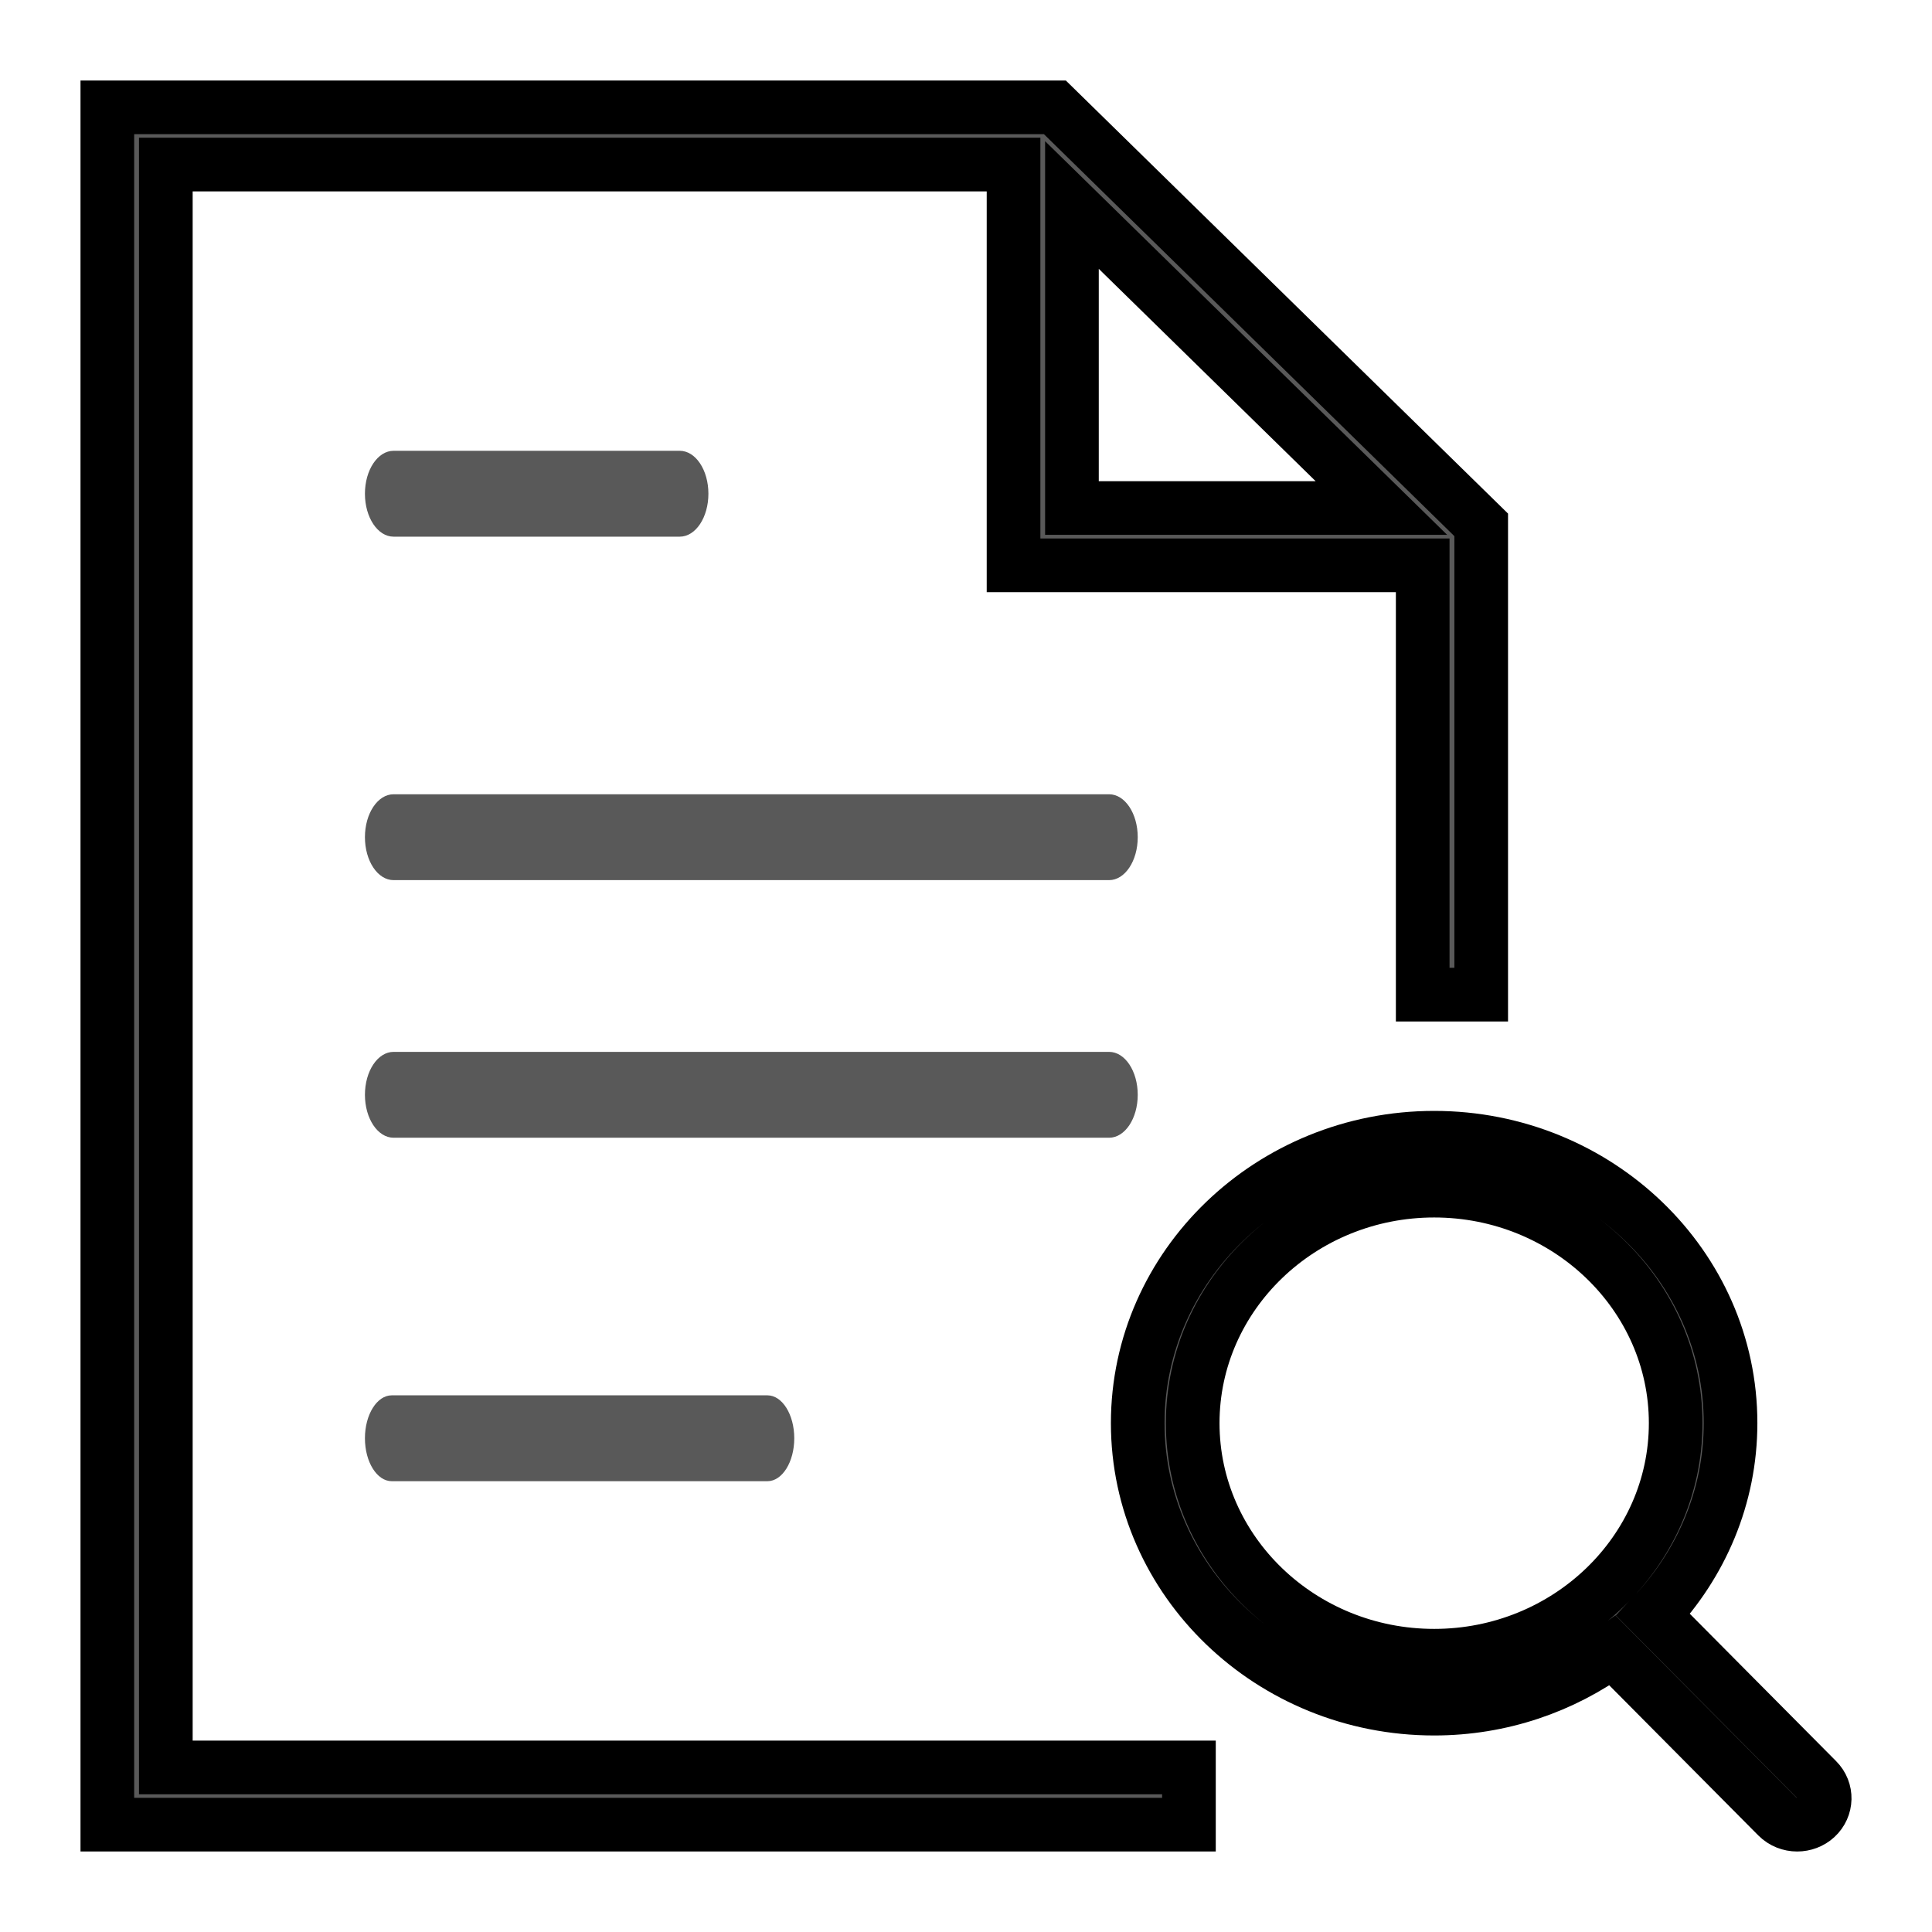 <?xml version="1.0" encoding="UTF-8"?>
<svg width="18px" height="18px" viewBox="0 0 18 18" version="1.1" xmlns="http://www.w3.org/2000/svg" xmlns:xlink="http://www.w3.org/1999/xlink">
    <!-- Generator: Sketch 52.4 (67378) - http://www.bohemiancoding.com/sketch -->
    <title>file 2</title>
    <desc>Created with Sketch.</desc>
    <g id="Faye" stroke="none" stroke-width="1" fill="none" fill-rule="evenodd">
        <g id="file-2" transform="translate(1, 1)" fill="rgba(89,89,89,1)">
            <g id="file">
                <path d="M9.333,6.4 L2.667,6.4 C2.519,6.4 2.4,6.579 2.4,6.8 C2.4,7.021 2.519,7.2 2.667,7.2 L9.333,7.2 C9.481,7.2 9.6,7.021 9.6,6.8 C9.6,6.579 9.481,6.4 9.333,6.4 Z" id="Path"></path>
                <path d="M2.667,4 L5.333,4 C5.481,4 5.6,3.821 5.6,3.6 C5.6,3.379 5.481,3.2 5.333,3.2 L2.667,3.2 C2.519,3.2 2.4,3.379 2.4,3.6 C2.4,3.821 2.519,4 2.667,4 Z" id="Path"></path>
                <path d="M9.6,9.2 C9.6,8.979 9.481,8.8 9.333,8.8 L2.667,8.8 C2.519,8.8 2.4,8.979 2.4,9.2 C2.4,9.421 2.519,9.6 2.667,9.6 L9.333,9.6 C9.481,9.6 9.6,9.421 9.6,9.2 Z" id="Path"></path>
                <path d="M2.65,12 C2.512,12 2.4,12.179 2.4,12.4 C2.4,12.621 2.512,12.8 2.65,12.8 L6.15,12.8 C6.288,12.8 6.4,12.621 6.4,12.4 C6.4,12.179 6.288,12 6.15,12 L2.65,12 Z" id="Path"></path>
                <path d="M0.545,0.533 L8.443,0.533 L8.443,4.267 L12.255,4.267 L12.255,8.267 L12.8,8.267 L12.8,3.89 L8.828,0 L0,0 L0,16 L10.077,16 L10.077,15.467 L0.545,15.467 L0.545,0.533 Z M8.987,0.91 L11.87,3.733 L8.987,3.733 L8.987,0.91 Z" id="Shape" stroke="#000000" stroke-width="0.5" fill-rule="nonzero"></path>
                <path d="M15.929,15.584 L14.402,14.046 C14.849,13.573 15.123,12.947 15.123,12.259 C15.124,10.793 13.885,9.6 12.362,9.6 C10.839,9.6 9.6,10.793 9.6,12.259 C9.6,13.726 10.839,14.919 12.362,14.919 C12.986,14.919 13.561,14.716 14.024,14.378 L15.559,15.924 C15.61,15.975 15.677,16 15.744,16 C15.808,16 15.872,15.977 15.921,15.932 C16.023,15.838 16.027,15.682 15.929,15.584 Z M10.112,12.259 C10.112,11.065 11.121,10.093 12.362,10.093 C13.602,10.093 14.612,11.065 14.612,12.259 C14.612,13.454 13.602,14.426 12.362,14.426 C11.121,14.426 10.112,13.454 10.112,12.259 Z" id="Shape" stroke="#000000" stroke-width="0.5" fill-rule="nonzero"></path>
            </g>
        </g>
    </g>
</svg>